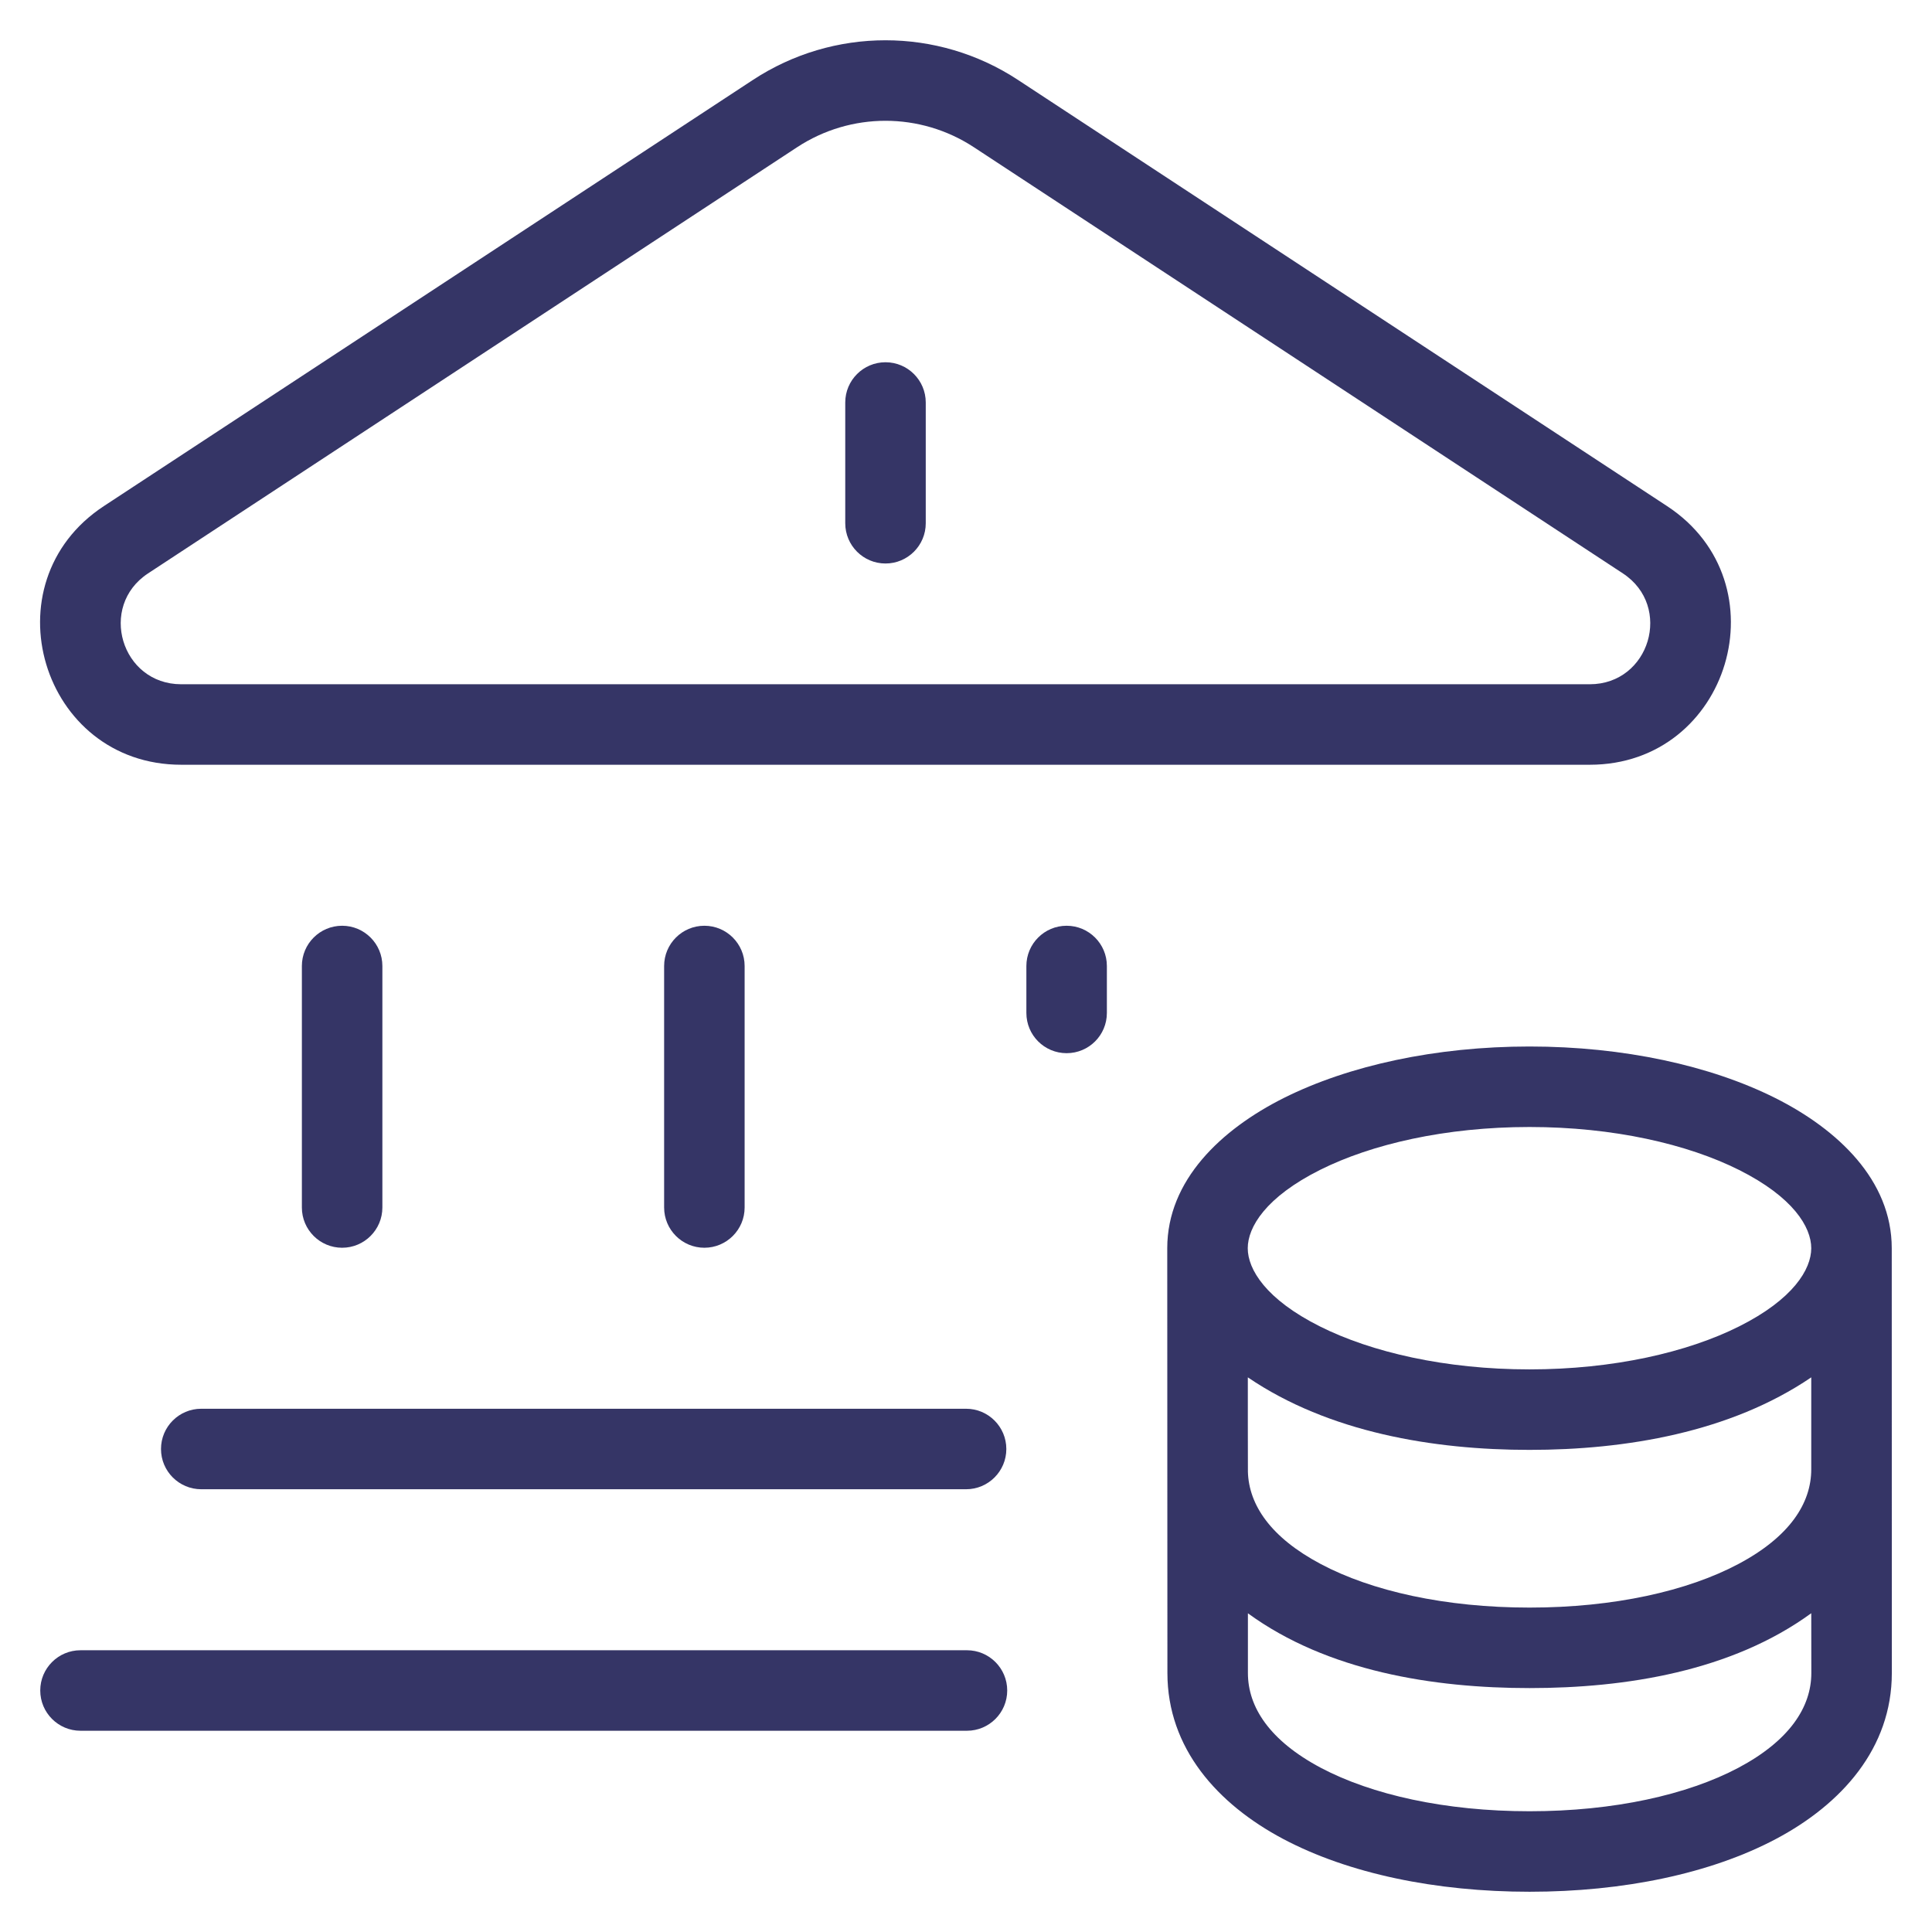 <svg width="24" height="24" viewBox="0 0 24 24" fill="none" xmlns="http://www.w3.org/2000/svg">
<g clip-path="url(#clip0_9001_269483)">
<path d="M11 4.5C11.276 4.5 11.5 4.724 11.5 5V6.5C11.5 6.776 11.276 7 11 7C10.724 7 10.5 6.776 10.5 6.5V5C10.5 4.724 10.724 4.5 11 4.5Z" fill="#353566"/>
<path fill-rule="evenodd" clip-rule="evenodd" d="M12.646 0.993C11.647 0.336 10.353 0.336 9.353 0.993L1.29 6.287C-0.162 7.241 0.513 9.5 2.251 9.5H19.749C21.486 9.5 22.162 7.241 20.709 6.287L12.646 0.993ZM9.902 1.829C10.569 1.391 11.431 1.391 12.098 1.829L20.16 7.123C20.783 7.532 20.494 8.5 19.749 8.5H2.251C1.506 8.5 1.217 7.532 1.839 7.123L9.902 1.829Z" fill="#353566"/>
<path d="M4.75 12C4.75 11.724 4.526 11.5 4.25 11.5C3.974 11.5 3.75 11.724 3.75 12V15C3.75 15.276 3.974 15.5 4.25 15.5C4.526 15.5 4.75 15.276 4.75 15V12Z" fill="#353566"/>
<path d="M9.25 12C9.25 11.724 9.026 11.5 8.75 11.5C8.474 11.5 8.25 11.724 8.25 12V15C8.25 15.276 8.474 15.5 8.75 15.5C9.026 15.5 9.25 15.276 9.25 15V12Z" fill="#353566"/>
<path d="M13.75 12C13.75 11.724 13.526 11.5 13.25 11.5C12.974 11.5 12.75 11.724 12.75 12V12.583C12.75 12.86 12.974 13.083 13.25 13.083C13.526 13.083 13.75 12.86 13.75 12.583V12Z" fill="#353566"/>
<path d="M2.5 17.5C2.224 17.5 2 17.724 2 18C2 18.276 2.224 18.5 2.5 18.5H12.001C12.277 18.5 12.501 18.276 12.501 18C12.501 17.724 12.277 17.5 12.001 17.5H2.5Z" fill="#353566"/>
<path d="M1 20.5C0.724 20.5 0.5 20.724 0.5 21C0.5 21.276 0.724 21.5 1 21.5H12.012C12.288 21.5 12.512 21.276 12.512 21C12.512 20.724 12.288 20.5 12.012 20.5H1Z" fill="#353566"/>
<path fill-rule="evenodd" clip-rule="evenodd" d="M23.5 15.506C23.5 14.661 22.83 14.03 22.053 13.64C21.246 13.236 20.166 13 19 13C17.834 13 16.755 13.236 15.947 13.64C15.17 14.03 14.5 14.661 14.5 15.506C14.5 16.157 14.501 17.288 14.501 18.367C14.501 19.351 14.502 20.291 14.502 20.783C14.502 21.718 15.125 22.411 15.938 22.843C16.754 23.276 17.84 23.5 19.001 23.5C20.162 23.5 21.248 23.276 22.064 22.843C22.877 22.411 23.501 21.718 23.501 20.783L23.5 15.506ZM19 14C20.044 14 20.964 14.213 21.604 14.534C22.274 14.87 22.5 15.242 22.5 15.506C22.5 15.769 22.274 16.141 21.604 16.477C20.964 16.798 20.044 17.011 19 17.011C17.956 17.011 17.036 16.798 16.396 16.477C15.726 16.141 15.5 15.769 15.5 15.506C15.5 15.242 15.726 14.87 16.396 14.534C17.036 14.213 17.956 14 19 14ZM15.501 17.697C15.501 17.893 15.502 18.089 15.502 18.284C15.514 18.697 15.788 19.101 16.407 19.429C17.039 19.765 17.952 19.97 19.001 19.97C20.049 19.97 20.962 19.765 21.594 19.429C22.228 19.093 22.5 18.677 22.5 18.253L22.5 17.11C21.494 17.794 20.193 18.011 19 18.011C17.807 18.011 16.507 17.794 15.501 17.11C15.501 17.306 15.501 17.502 15.501 17.697ZM15.502 20.783V20.041C16.49 20.761 17.806 20.97 19.001 20.97C20.195 20.97 21.512 20.761 22.5 20.04L22.501 20.783C22.501 21.207 22.229 21.623 21.595 21.96C20.963 22.295 20.049 22.5 19.001 22.5C17.953 22.5 17.04 22.295 16.407 21.96C15.773 21.623 15.502 21.207 15.502 20.783Z" fill="#353566"/>
</g>
<defs>
<clipPath id="clip0_9001_269483">
<rect width="24" height="24" fill="white"/>
</clipPath>
</defs>
</svg>
